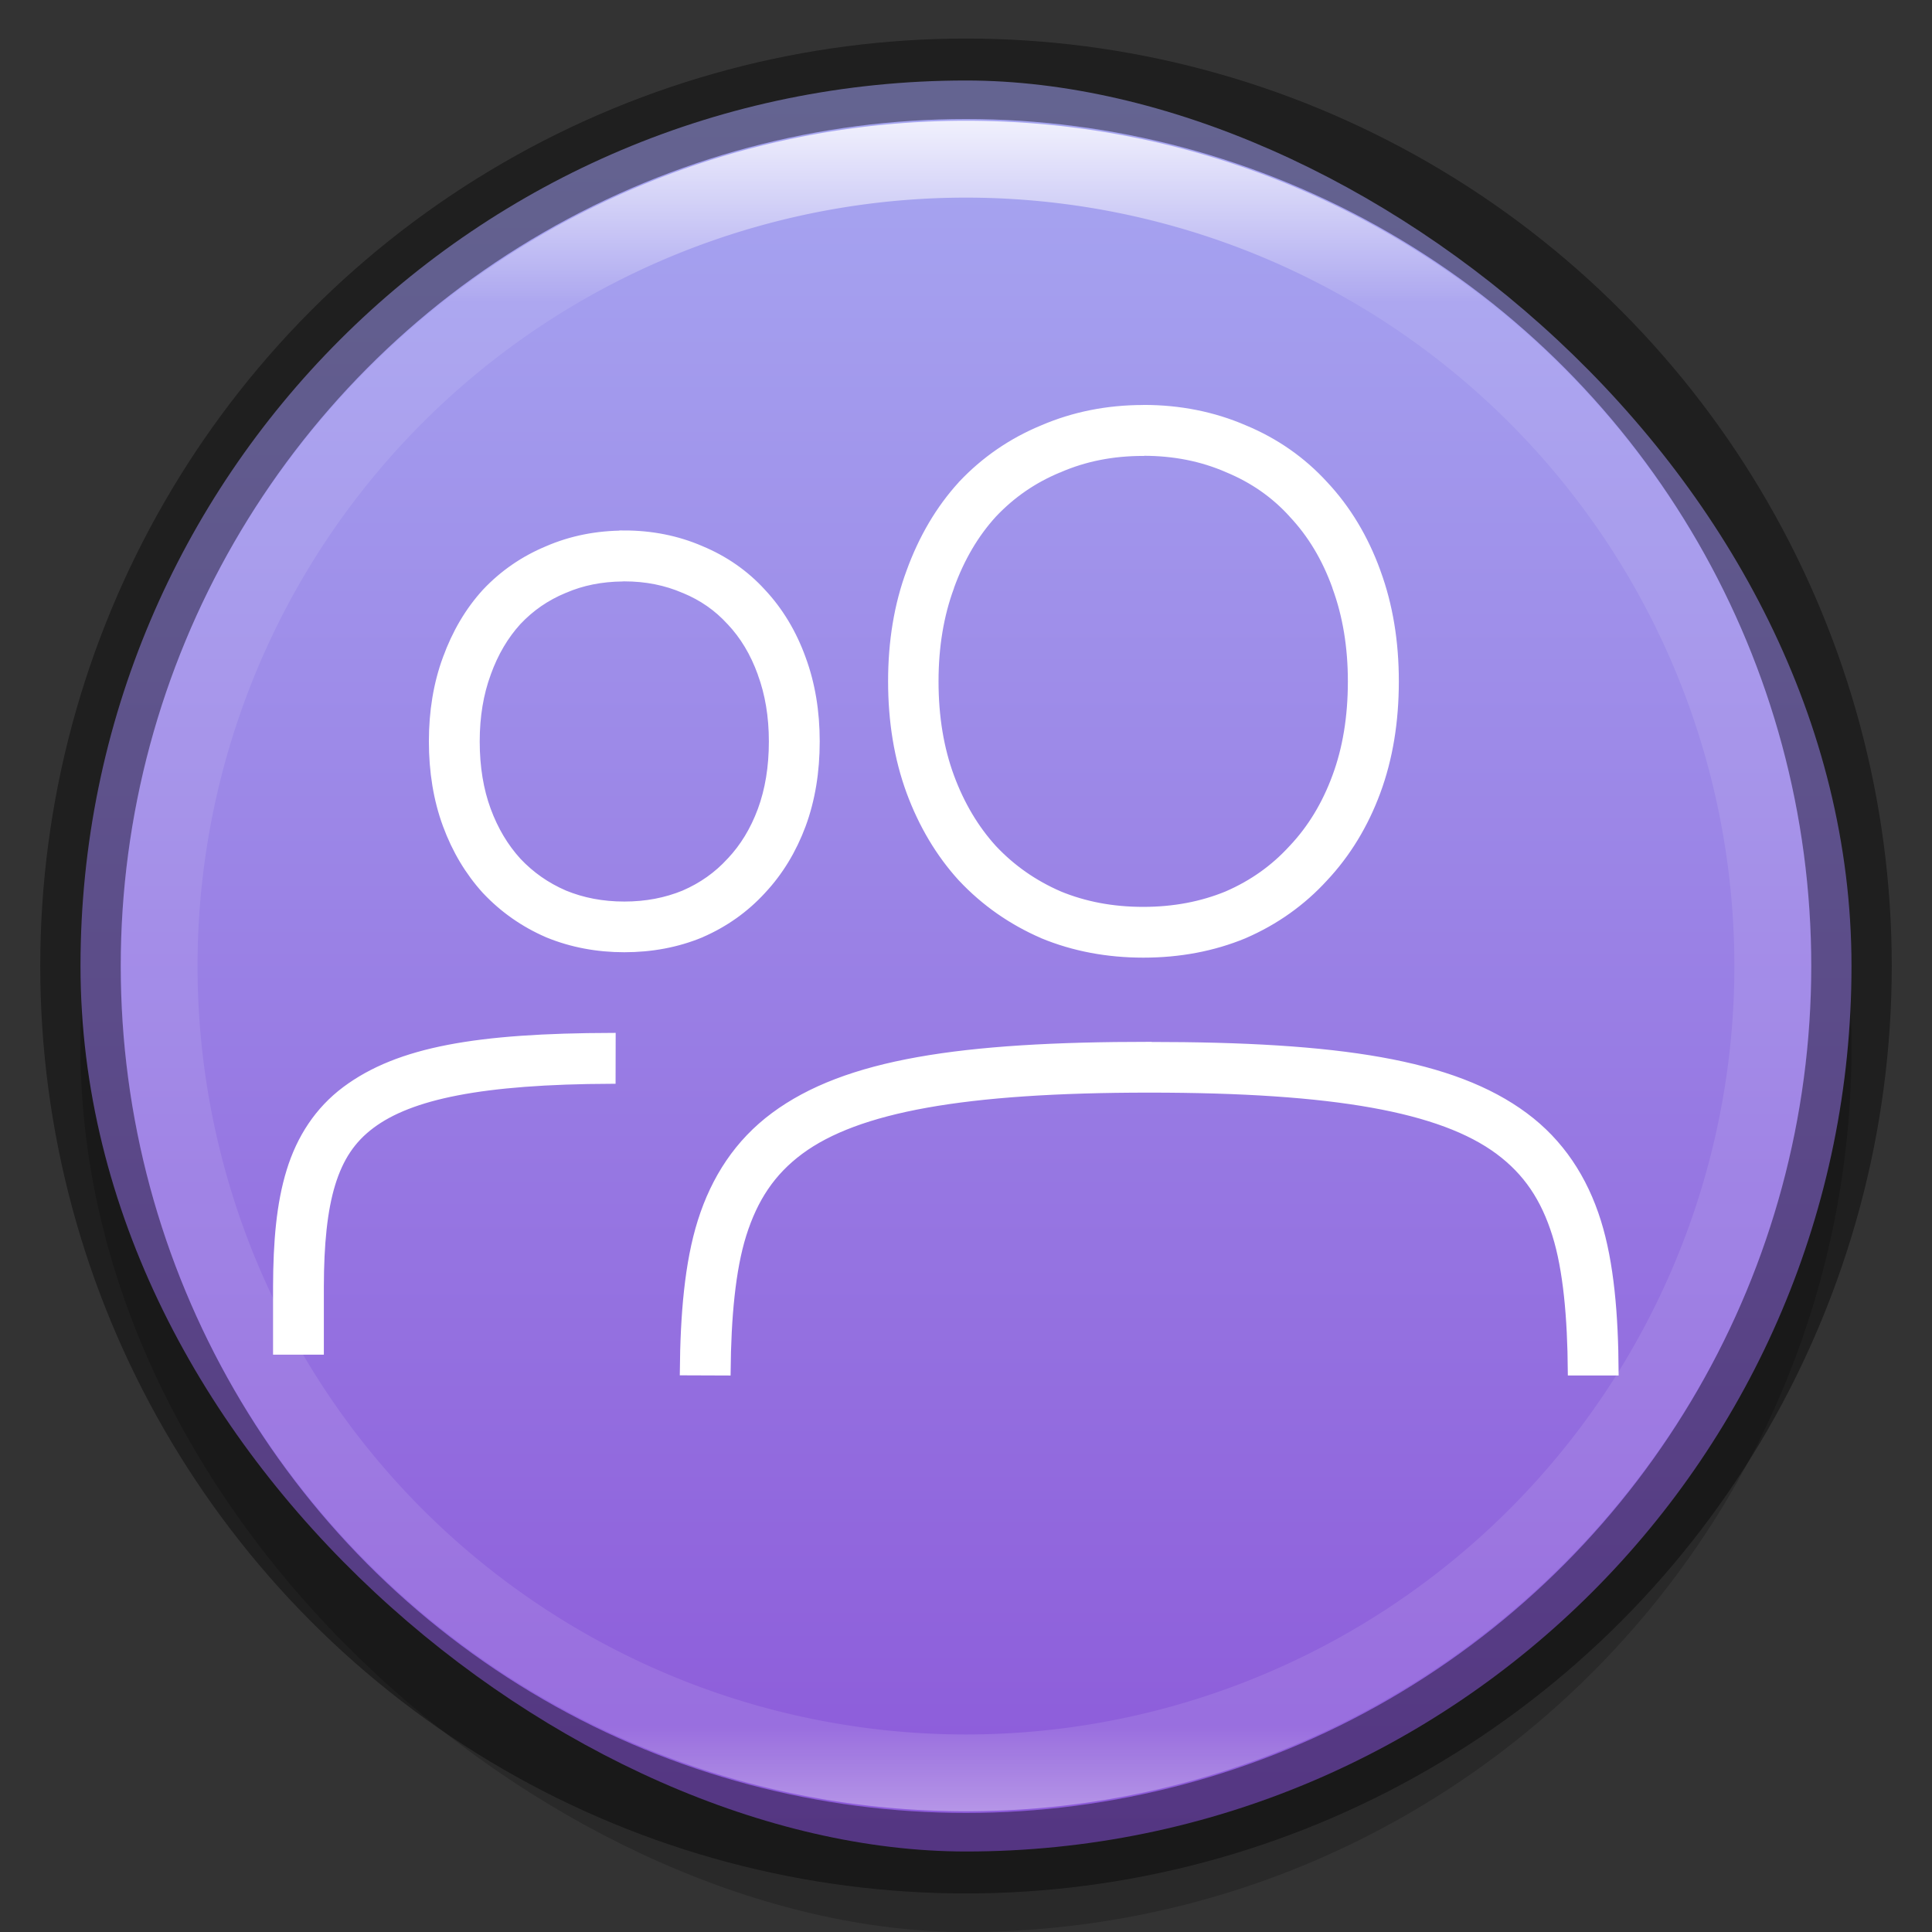 <svg width="24" height="24" version="1" xmlns="http://www.w3.org/2000/svg" xmlns:xlink="http://www.w3.org/1999/xlink">
 <rect width="100%" height="100%" fill="#333333" stroke="none"/>
 <defs>
  <linearGradient id="linearGradient932" x1="-211" x2="-189" y1="-332" y2="-332" gradientTransform="translate(188,320)" gradientUnits="userSpaceOnUse">
   <stop stop-color="#8c59d9" offset="0"/>
   <stop stop-color="#a7a7f1" offset="1"/>
  </linearGradient>
  <linearGradient id="linearGradient8590-3-3" x1="96" x2="96" y1="4" y2="188" gradientTransform="matrix(.12 0 0 .12 .522 .522)" gradientUnits="userSpaceOnUse">
   <stop stop-color="#fff" offset="0"/>
   <stop stop-color="#fff" stop-opacity=".098" offset=".125"/>
   <stop stop-color="#fff" stop-opacity=".098" offset=".925"/>
   <stop stop-color="#fff" stop-opacity=".498" offset="1"/>
  </linearGradient>
 </defs>
 <rect transform="matrix(0,-1,-1,0,0,0)" x="-24" y="-23" width="22" height="22" rx="11" ry="11" enable-background="new" opacity=".2"/>
 <rect transform="matrix(0,-1,-1,0,0,0)" x="-23" y="-23" width="22" height="22" rx="11" ry="11" enable-background="new" fill="url(#linearGradient932)"/>
 <path d="m14.204 5.081c-0.445 0-0.864 0.083-1.25 0.249l-7.7e-4 2.7e-4 -4.9e-4 2.6e-4c-0.383 0.158-0.72 0.39-1.002 0.689l-4.9e-4 4.9e-4 -2e-3 3e-3 -7.7e-4 7.6e-4c-0.275 0.301-0.487 0.664-0.638 1.079v2.9e-4l-2.9e-4 5.1e-4c-0.153 0.413-0.227 0.868-0.227 1.359 0 0.498 0.075 0.957 0.227 1.371 0.151 0.409 0.364 0.768 0.638 1.069l0.003 0.003 5.1e-4 5e-4 2.8e-4 2.9e-4c0.282 0.3 0.618 0.535 1.001 0.701l7.6e-4 2.9e-4 7.7e-4 7.7e-4 7.7e-4 5e-4 7.6e-4 2.9e-4c0.385 0.159 0.804 0.237 1.249 0.237 0.445 0 0.864-0.078 1.249-0.237l4e-3 -0.002c0.383-0.166 0.716-0.403 0.991-0.704l5.1e-4 -5.1e-4 2.8e-4 -2.9e-4c0.282-0.301 0.5-0.66 0.651-1.069 0.153-0.414 0.227-0.872 0.227-1.371 0-0.49-0.074-0.944-0.226-1.357l-7.7e-4 -3e-3c-0.151-0.416-0.368-0.778-0.65-1.079l-7.8e-4 -7.8e-4c-0.275-0.301-0.609-0.534-0.993-0.693l-7.7e-4 -2.6e-4 -4.9e-4 -2.7e-4c-0.384-0.166-0.803-0.249-1.247-0.249zm-2e-3 0.531h2e-3c0.381 0 0.726 0.069 1.042 0.206l7.7e-4 2.8e-4 7.6e-4 5.2e-4 7.7e-4 4.8e-4 7.7e-4 3e-4c0.317 0.131 0.583 0.316 0.807 0.562l7.7e-4 7.7e-4 2e-3 3e-3c0.231 0.246 0.411 0.543 0.54 0.901l2e-3 6e-3 7.7e-4 4e-3v5.1e-4c0.126 0.346 0.192 0.733 0.192 1.167 0 0.446-0.066 0.84-0.195 1.187-0.129 0.35-0.309 0.645-0.541 0.891l-0.003 0.003-7.6e-4 7.7e-4c-0.224 0.245-0.49 0.435-0.807 0.573l-7.7e-4 5.2e-4 -7.6e-4 2.9e-4c-0.317 0.13-0.663 0.196-1.044 0.196-0.382 0-0.728-0.066-1.044-0.196l-7.6e-4 -2.9e-4 -7.7e-4 -5.2e-4c-0.317-0.138-0.588-0.328-0.82-0.574l-5e-4 -5e-4 -5e-4 -5.2e-4c-0.224-0.247-0.401-0.542-0.531-0.893-0.128-0.347-0.195-0.741-0.195-1.187 0-0.435 0.066-0.823 0.193-1.169l7.7e-4 -5e-3 5e-4 -7.6e-4 5e-4 -2e-3c0.13-0.359 0.307-0.657 0.53-0.902l5e-4 -4.9e-4 5e-4 -5e-4c0.232-0.246 0.502-0.432 0.819-0.563l2e-3 -5e-4 2.9e-4 -3e-4 2e-3 -5.1e-4c0.316-0.137 0.66-0.206 1.041-0.206zm-6.447 1.029c-0.337 0-0.657 0.063-0.951 0.19l-5e-4 3e-4 -4.8e-4 2.9e-4c-0.292 0.121-0.55 0.298-0.765 0.526l-7.6e-4 7.7e-4 -4.8e-4 5.1e-4 -4.9e-4 5.1e-4 -7.6e-4 7.6e-4c-0.21 0.23-0.372 0.507-0.486 0.822l-4.9e-4 7.6e-4c-9e-5 1e-4 -9e-5 4.9e-4 -2.9e-4 5.1e-4 -0.115 0.313-0.171 0.657-0.171 1.026 0 0.375 0.056 0.722 0.172 1.037 0.114 0.31 0.277 0.583 0.486 0.813l0.003 0.003c0.215 0.228 0.472 0.408 0.763 0.534l4.9e-4 2.9e-4 5e-3 2e-3 2.8e-4 2.8e-4c0.293 0.12 0.612 0.18 0.948 0.18 0.336 0 0.655-0.059 0.948-0.18 9e-5 -8e-5 4.9e-4 -8e-5 5e-4 -2.8e-4l3e-3 -2e-3 2e-3 -7.7e-4c0.291-0.126 0.546-0.307 0.756-0.536l5e-4 -5.1e-4 2.9e-4 -5.1e-4c0.215-0.229 0.38-0.503 0.495-0.812 0.116-0.315 0.172-0.662 0.172-1.037 0-0.369-0.056-0.713-0.172-1.027l-3e-4 -7.7e-4c-0.114-0.316-0.28-0.593-0.496-0.823l-4.9e-4 -5e-4 -3e-4 -5.2e-4c-0.21-0.23-0.466-0.407-0.758-0.528l-4.9e-4 -2.9e-4 -5.1e-4 -3e-4c-0.294-0.127-0.613-0.19-0.95-0.19zm-0.015 0.531h0.015c0.273 0 0.518 0.05 0.743 0.147l7.7e-4 2.9e-4 2e-3 5e-4 2e-3 7.7e-4c0.225 0.093 0.412 0.224 0.57 0.397l7.7e-4 7.7e-4 7.6e-4 5.1e-4 2e-3 2e-3c0.164 0.174 0.292 0.386 0.385 0.643l7.7e-4 4e-3c0.091 0.248 0.139 0.527 0.139 0.843 0 0.322-0.048 0.605-0.139 0.853-0.093 0.251-0.221 0.461-0.386 0.636l-7.7e-4 7.6e-4 -7.7e-4 5.1e-4 -4.9e-4 5.1e-4 -7.7e-4 7.7e-4c-0.159 0.174-0.348 0.308-0.573 0.406l-7.7e-4 5e-4 -7.6e-4 2.9e-4c-0.225 0.092-0.47 0.14-0.743 0.14-0.274 0-0.519-0.048-0.744-0.14l-7.7e-4 -2.9e-4 -7.7e-4 -5e-4c-0.226-0.098-0.418-0.233-0.582-0.407l-4.8e-4 -5.1e-4 -4.9e-4 -5.1e-4c-0.159-0.175-0.286-0.385-0.379-0.637-0.091-0.248-0.139-0.531-0.139-0.853 0-0.316 0.048-0.596 0.139-0.844 9e-5 -4.9e-4 9e-5 -7.7e-4 2.9e-4 -2e-3l3e-4 -3e-4 2.8e-4 -7.7e-4c0.093-0.258 0.22-0.47 0.378-0.644l5e-4 -5e-4 4.7e-4 -5.2e-4c0.164-0.174 0.355-0.306 0.58-0.399l2e-3 -5.1e-4 2e-3 -7.7e-4c0.219-0.095 0.458-0.142 0.723-0.145zm6.538 5.82c-2.34 0-3.767 0.213-4.658 0.874-0.444 0.329-0.736 0.776-0.904 1.31-0.162 0.514-0.215 1.159-0.221 1.859l0.531 2e-3c6e-3 -0.671 0.06-1.267 0.196-1.701 0.142-0.451 0.361-0.781 0.714-1.043 0.71-0.526 2.037-0.77 4.342-0.77 2.305 0 3.631 0.244 4.341 0.77 0.353 0.262 0.572 0.591 0.713 1.043 0.136 0.434 0.189 1.03 0.194 1.701l0.531-5e-4c-4e-3 -0.7-0.057-1.345-0.218-1.859-0.167-0.534-0.459-0.981-0.903-1.31-0.891-0.661-2.317-0.874-4.657-0.874zm-6.68-0.111c-1.659 5e-3 -2.639 0.167-3.304 0.663-0.336 0.251-0.56 0.597-0.685 1.004-0.126 0.408-0.165 0.879-0.167 1.436v0.794h0.531v-0.793c7.7e-4 -0.53 0.043-0.954 0.143-1.28 0.1-0.324 0.251-0.553 0.495-0.735 0.485-0.362 1.365-0.551 2.986-0.557z" color="#000000" color-rendering="auto" dominant-baseline="auto" fill="#fff" image-rendering="auto" shape-rendering="auto" solid-color="#000000" stroke="#fff" stroke-width=".1" style="font-feature-settings:normal;font-variant-alternates:normal;font-variant-caps:normal;font-variant-ligatures:normal;font-variant-numeric:normal;font-variant-position:normal;isolation:auto;mix-blend-mode:normal;shape-padding:0;text-decoration-color:#000000;text-decoration-line:none;text-decoration-style:solid;text-indent:0;text-orientation:mixed;text-transform:none;white-space:normal"/>
 <ellipse cx="12" cy="12" rx="11" ry="11.021" enable-background="new" fill="none" opacity=".4" stroke="#000" stroke-dashoffset="6.6" stroke-linejoin="round"/>
 <path d="m12 1.5c-5.799 0-10.5 4.701-10.5 10.5 0 5.799 4.701 10.5 10.5 10.5s10.5-4.701 10.5-10.5c0-5.799-4.701-10.5-10.5-10.5zm0 0.955a9.546 9.546 0 0 1 9.545 9.546 9.546 9.546 0 0 1-9.545 9.545 9.546 9.546 0 0 1-9.546-9.545 9.546 9.546 0 0 1 9.546-9.546z" enable-background="new" fill="url(#linearGradient8590-3-3)"/>
</svg>

